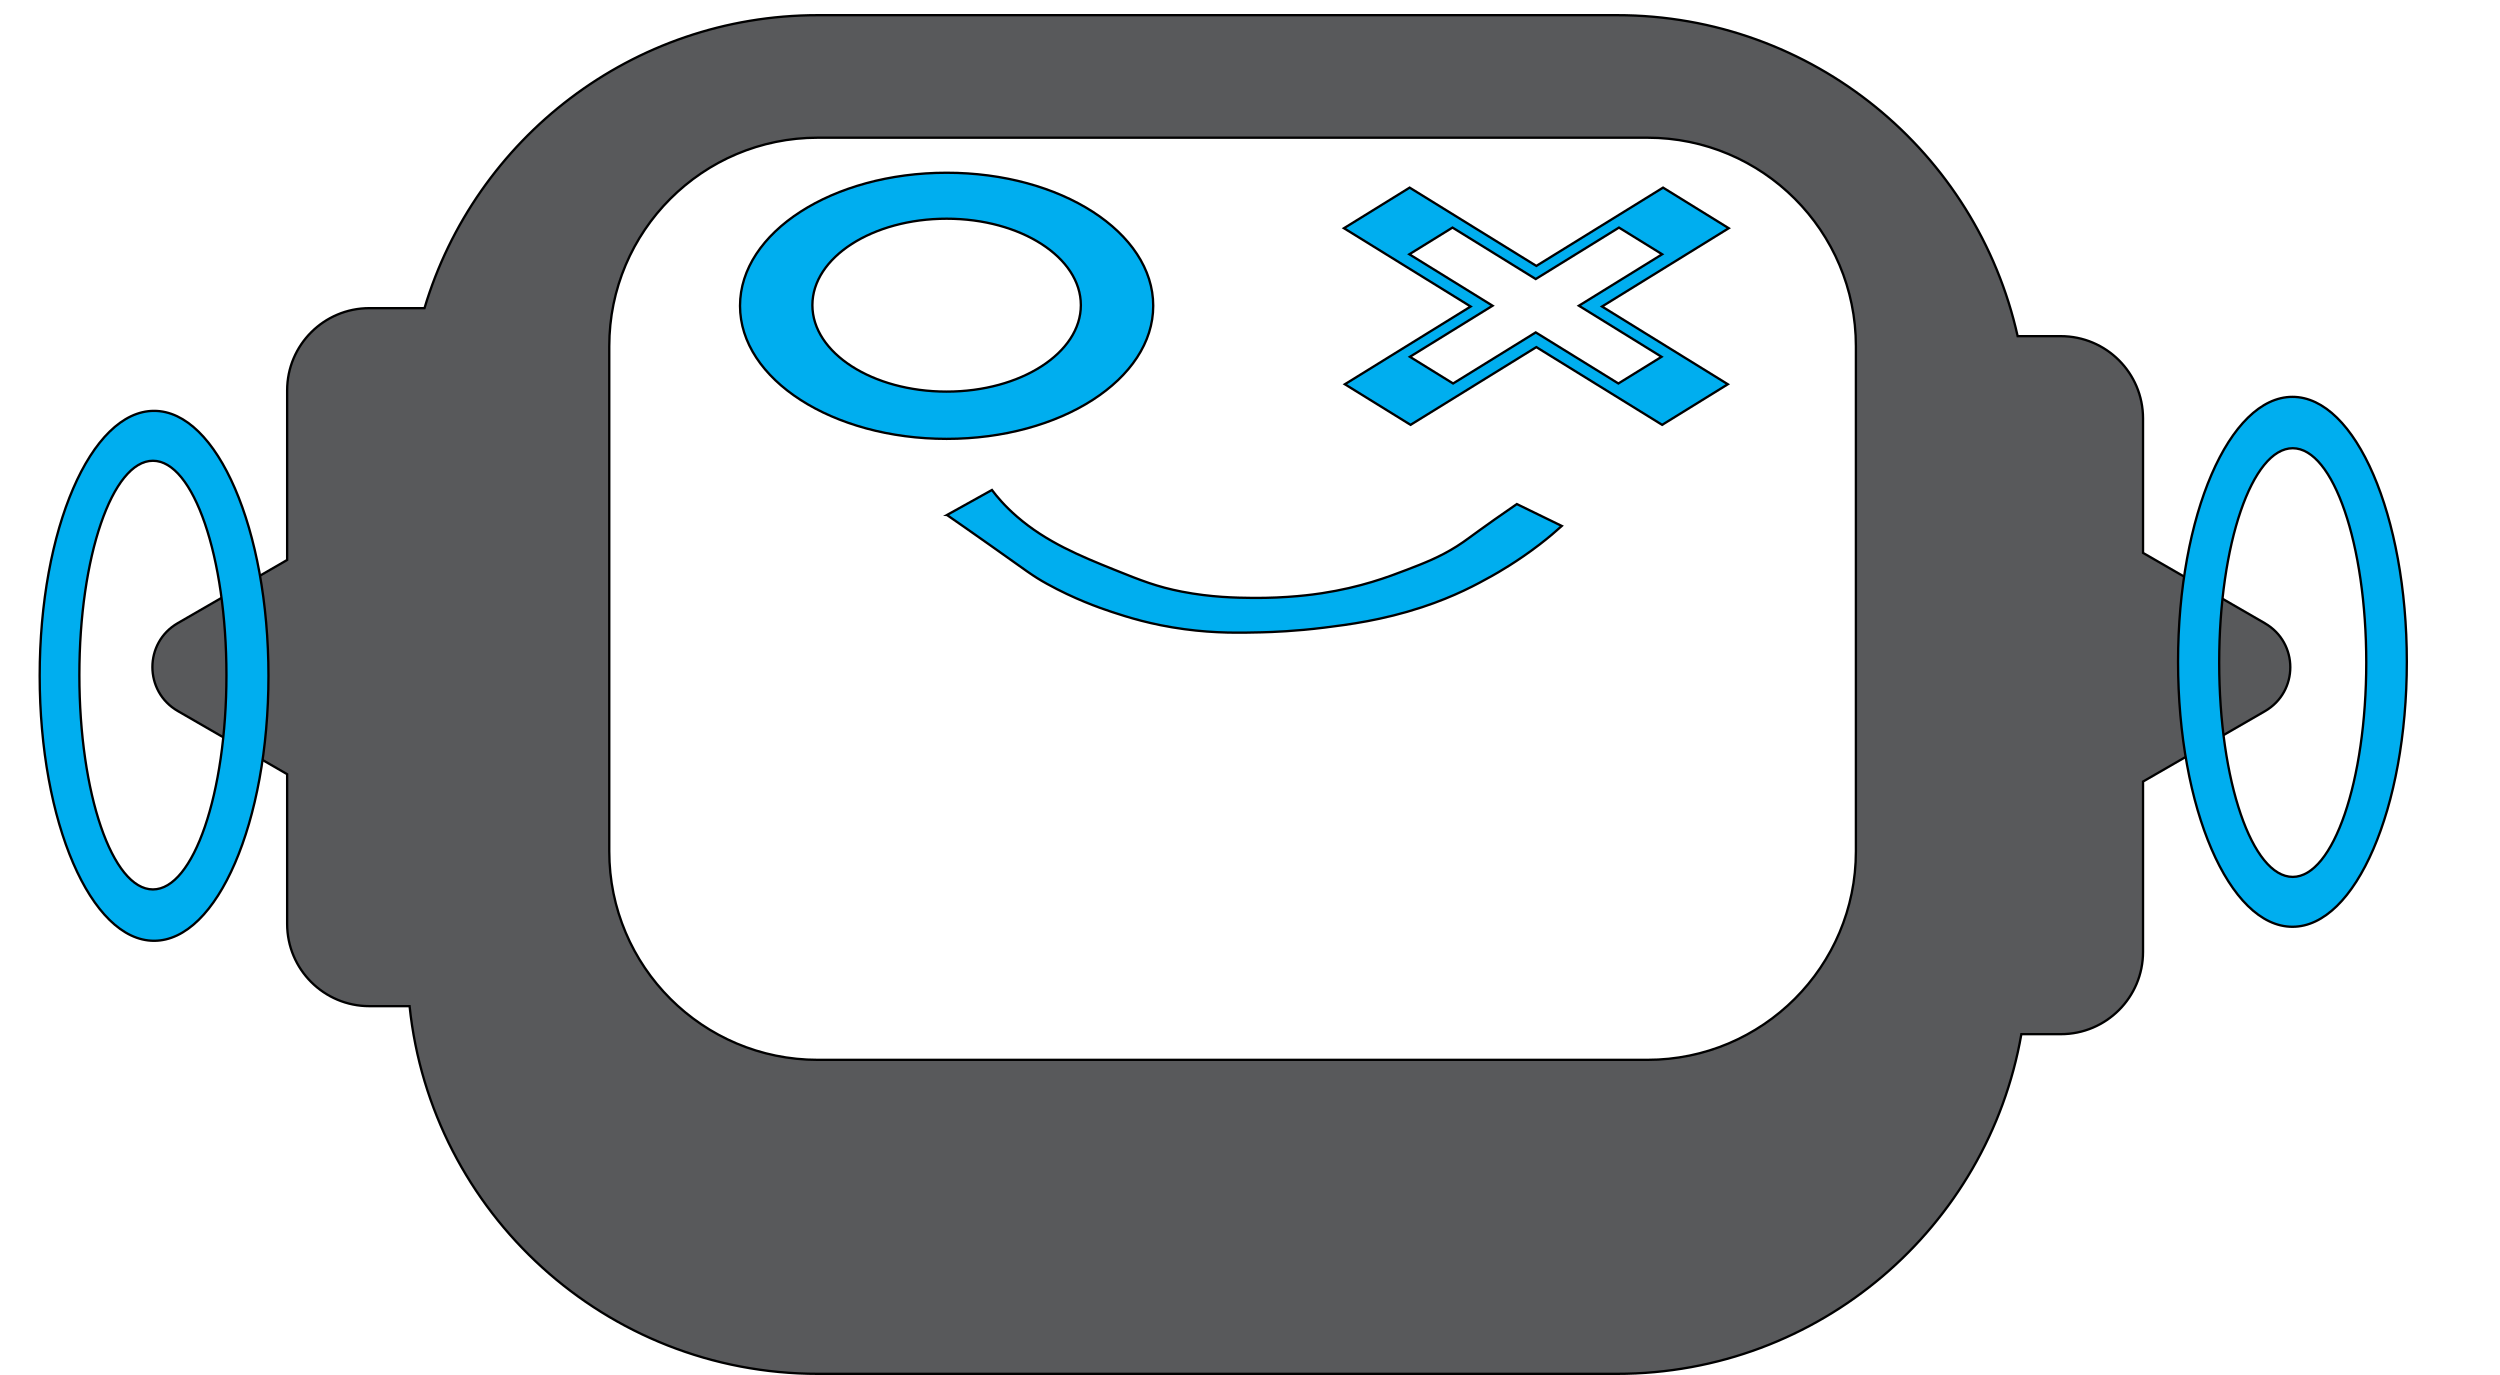<?xml version="1.0" encoding="UTF-8"?>
<svg xmlns="http://www.w3.org/2000/svg" viewBox="0 0 1070.91 589">
  <defs>
    <style>
      .cls-1 {
        fill: #58595b;
      }

      .cls-1, .cls-2 {
        stroke: #000;
        stroke-miterlimit: 10;
      }

      .cls-2 {
        fill: #00aeef;
      }
    </style>
  </defs>
  <g id="Layer_3" data-name="Layer 3">
    <path class="cls-1" d="M970.21,266.98l-52.21-30.14v-57.61c0-19.46-15.77-35.23-35.23-35.23h-18.48c-17.52-78.68-87.72-137.5-171.68-137.5h-342.22c-79.63,0-146.88,52.92-168.55,125.5h-23.61c-19.46,0-35.23,15.77-35.23,35.23v72.64l-46.84,27.05c-14.5,8.37-14.5,29.29,0,37.66l46.84,27.05v64.14c0,19.46,15.77,35.23,35.23,35.23h17.22c9.2,88.5,84.01,157.5,174.94,157.5h342.22c86.78,0,158.87-62.84,173.27-145.5h16.89c19.46,0,35.23-15.77,35.23-35.23v-72.98l52.21-30.14c14.5-8.37,14.5-29.29,0-37.66ZM795,364.68c0,49.33-39.99,89.32-89.32,89.32h-355.37c-49.33,0-89.32-39.99-89.32-89.32v-216.37c0-49.33,39.99-89.32,89.32-89.32h355.37c49.33,0,89.32,39.99,89.32,89.32v216.37Z"/>
  </g>
  <g id="Layer_4" data-name="Layer 4">
    <path class="cls-2" d="M405.64,220.61c6.42-3.57,12.85-7.15,19.27-10.72,2.03,2.71,5.44,6.83,10.71,11.39,12.59,10.92,27.1,16.88,41.75,22.78,11.56,4.66,18.28,7.31,28.91,9.38,12.64,2.45,23.31,2.61,29.98,2.68,15.24.16,26.71-1.51,29.98-2.01,16.74-2.57,28.26-6.92,36.4-10.05,7.3-2.8,14.04-5.39,21.41-10.05,4.02-2.54,5.93-4.24,16.06-11.39,4.02-2.84,7.37-5.15,9.64-6.7,6.42,3.13,12.85,6.25,19.27,9.38-2.39,2.17-5.6,4.94-9.64,8.04-9.43,7.23-17.88,12.03-20.34,13.4-6.32,3.52-15.75,8.72-29.98,13.4-16.83,5.54-31.48,7.43-41.75,8.71-12.51,1.56-22.39,1.9-26.76,2.01-9.07.22-19.7.48-33.19-1.34-14.35-1.93-24.48-5.21-31.05-7.37-5.48-1.8-16.22-5.63-27.83-12.06-6.25-3.46-8.25-5.18-24.62-16.75-7.74-5.47-14.1-9.89-18.2-12.73Z"/>
    <path class="cls-2" d="M405.5,74c-48.88,0-88.5,25.52-88.5,57s39.62,57,88.5,57,88.5-25.52,88.5-57-39.62-57-88.5-57ZM405.5,167.75c-31.76,0-57.5-16.58-57.5-37.03s25.74-37.03,57.5-37.03,57.5,16.58,57.5,37.03-25.74,37.03-57.5,37.03Z"/>
    <path class="cls-2" d="M740.53,97.76l-28.14-17.39-54.28,33.54-54.27-33.54-28.14,17.39,54.27,33.54-53.88,33.3,28.14,17.39,53.88-33.3,53.89,33.3,28.14-17.39-53.89-33.3,54.28-33.54ZM711.74,152.84l-18.49,11.43-35.4-21.88-35.4,21.88-18.49-11.43,35.4-21.88-35.65-22.04,18.49-11.43,35.65,22.04,35.66-22.04,18.49,11.43-35.66,22.04,35.4,21.88Z"/>
    <path class="cls-2" d="M66,176c-27.06,0-49,50.82-49,113.5s21.94,113.5,49,113.5,49-50.82,49-113.5-21.94-113.5-49-113.5ZM65.5,381c-17.4,0-31.5-41.11-31.5-91.81s14.1-91.81,31.5-91.81,31.5,41.11,31.5,91.81-14.1,91.81-31.5,91.81Z"/>
    <path class="cls-2" d="M982,170c-27.06,0-49,50.82-49,113.5s21.94,113.5,49,113.5,49-50.82,49-113.5-21.94-113.5-49-113.5ZM982.12,375.63c-17.4,0-31.5-41.11-31.5-91.81s14.1-91.81,31.5-91.81,31.5,41.11,31.5,91.81-14.1,91.81-31.5,91.81Z"/>
  </g>
</svg>